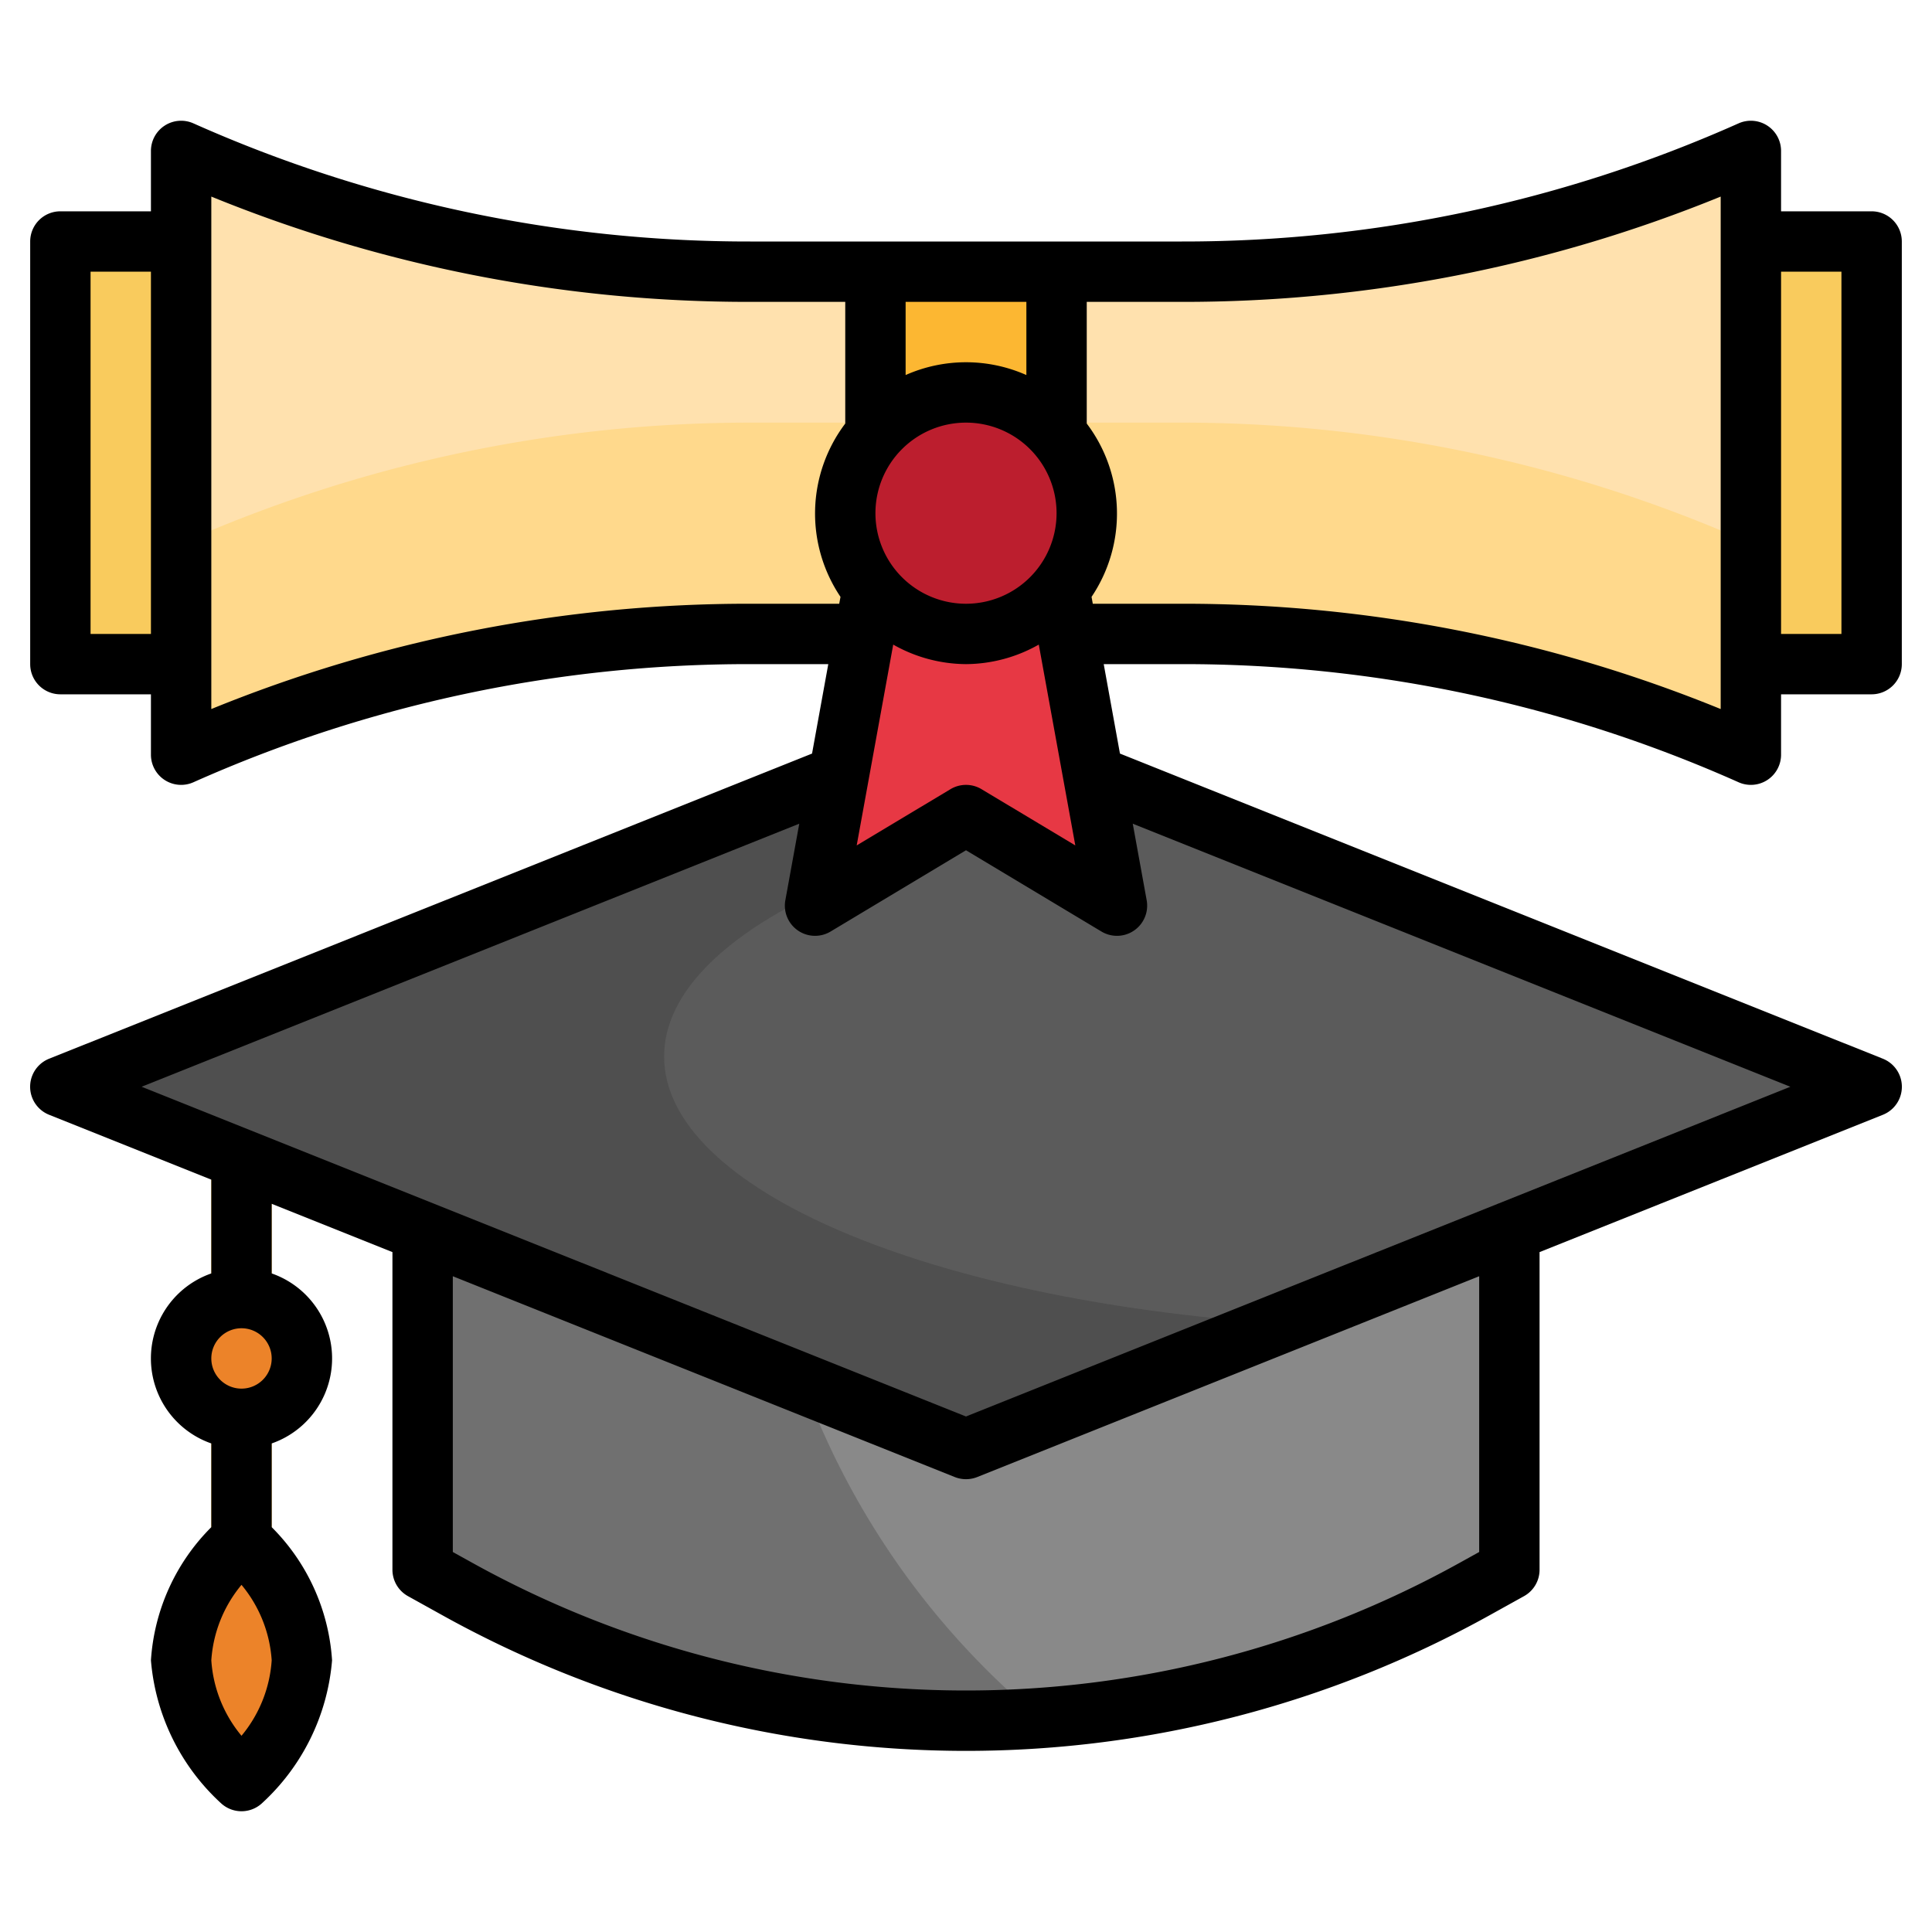 <svg id="Layer_3" height="512" viewBox="0 0 64 64" width="512" xmlns="http://www.w3.org/2000/svg" data-name="Layer 3"><path d="m7 36h2v19h-2z" fill="#fcb732"/><path d="m10 55a6.237 6.237 0 0 1 -2 4 6.237 6.237 0 0 1 -2-4 6.237 6.237 0 0 1 2-4 6.237 6.237 0 0 1 2 4z" fill="#ec8329"/><circle cx="8" cy="45" fill="#ec8329" r="2"/><path d="m50 38v14l-1.133.629a34.722 34.722 0 0 1 -16.867 4.371 34.722 34.722 0 0 1 -16.867-4.371l-1.133-.629v-14z" fill="#707070"/><path d="m34.43 56.909a34.725 34.725 0 0 0 14.437-4.28l1.133-.629v-14h-24.969a26.176 26.176 0 0 0 9.399 18.909z" fill="#898989"/><path d="m2 36 30 12 30-12-30-12z" fill="#4f4f4f"/><path d="m62 36-23.624-9.45c-9.558 1.265-16.376 4.571-16.376 8.45 0 4.4 8.785 8.065 20.389 8.845z" fill="#5b5b5b"/><path d="m2 8h4v14h-4z" fill="#f9cb5d"/><path d="m39.151 9a46.414 46.414 0 0 0 18.849-4v20a46.414 46.414 0 0 0 -18.849-4h-14.3a46.414 46.414 0 0 0 -18.851 4v-20a46.414 46.414 0 0 0 18.849 4z" fill="#ffd98c"/><path d="m24.849 9a46.414 46.414 0 0 1 -18.849-4v13a46.414 46.414 0 0 1 18.849-4h14.3a46.414 46.414 0 0 1 18.851 4v-13a46.414 46.414 0 0 1 -18.849 4z" fill="#ffe1ae"/><path d="m58 8h4v14h-4z" fill="#f9cb5d"/><path d="m29 9h6v12h-6z" fill="#fcb732"/><path d="m35 19 2 11-5-3-5 3 2-11z" fill="#e73844"/><circle cx="32" cy="17" fill="#bc1e2e" r="4"/><path d="m62 7h-3v-2a1 1 0 0 0 -1.406-.914 45.133 45.133 0 0 1 -18.443 3.914h-14.3a45.133 45.133 0 0 1 -18.445-3.914 1 1 0 0 0 -1.406.914v2h-3a1 1 0 0 0 -1 1v14a1 1 0 0 0 1 1h3v2a1 1 0 0 0 1.406.914 45.133 45.133 0 0 1 18.443-3.914h2.589l-.538 2.963-25.272 10.108a1 1 0 0 0 0 1.858l5.372 2.148v3.107a2.982 2.982 0 0 0 0 5.632v2.773a6.854 6.854 0 0 0 -2 4.411 7.224 7.224 0 0 0 2.333 4.745 1 1 0 0 0 1.334 0 7.224 7.224 0 0 0 2.333-4.745 6.854 6.854 0 0 0 -2-4.411v-2.773a2.982 2.982 0 0 0 0-5.632v-2.307l4 1.6v10.523a1 1 0 0 0 .514.874l1.133.629a35.729 35.729 0 0 0 34.706 0l1.133-.629a1 1 0 0 0 .514-.874v-10.523l11.372-4.548a1 1 0 0 0 0-1.858l-25.272-10.108-.538-2.963h2.589a45.133 45.133 0 0 1 18.443 3.914 1 1 0 0 0 1.406-.914v-2h3a1 1 0 0 0 1-1v-14a1 1 0 0 0 -1-1zm-59 14v-12h2v12zm5 36.5a4.354 4.354 0 0 1 -1-2.5 4.354 4.354 0 0 1 1-2.5 4.354 4.354 0 0 1 1 2.5 4.354 4.354 0 0 1 -1 2.5zm0-11.5a1 1 0 1 1 1-1 1 1 0 0 1 -1 1zm27-29a3 3 0 1 1 -3-3 3 3 0 0 1 3 3zm-3 5a4.942 4.942 0 0 0 2.411-.647l1.21 6.653-3.106-1.863a1 1 0 0 0 -1.03 0l-3.106 1.863 1.21-6.653a4.942 4.942 0 0 0 2.411.647zm2-9.576a4.929 4.929 0 0 0 -4 0v-2.424h4zm-9.151 7.576a47.087 47.087 0 0 0 -17.849 3.488v-16.976a47.087 47.087 0 0 0 17.849 3.488h3.151v4.031a4.941 4.941 0 0 0 -.157 5.741l-.043.228zm24.151 31.412-.619.343a33.729 33.729 0 0 1 -32.762 0l-.619-.343v-9.135l16.628 6.652a1.01 1.01 0 0 0 .744 0l16.628-6.652zm10.308-15.412-27.308 10.923-27.308-10.923 21.785-8.714-.461 2.535a1 1 0 0 0 1.5 1.036l4.484-2.691 4.485 2.691a1 1 0 0 0 1.5-1.036l-.461-2.535zm-2.308-12.512a47.087 47.087 0 0 0 -17.849-3.488h-2.951l-.041-.228a4.941 4.941 0 0 0 -.159-5.741v-4.031h3.151a47.087 47.087 0 0 0 17.849-3.488zm4-2.488h-2v-12h2z"/></svg>